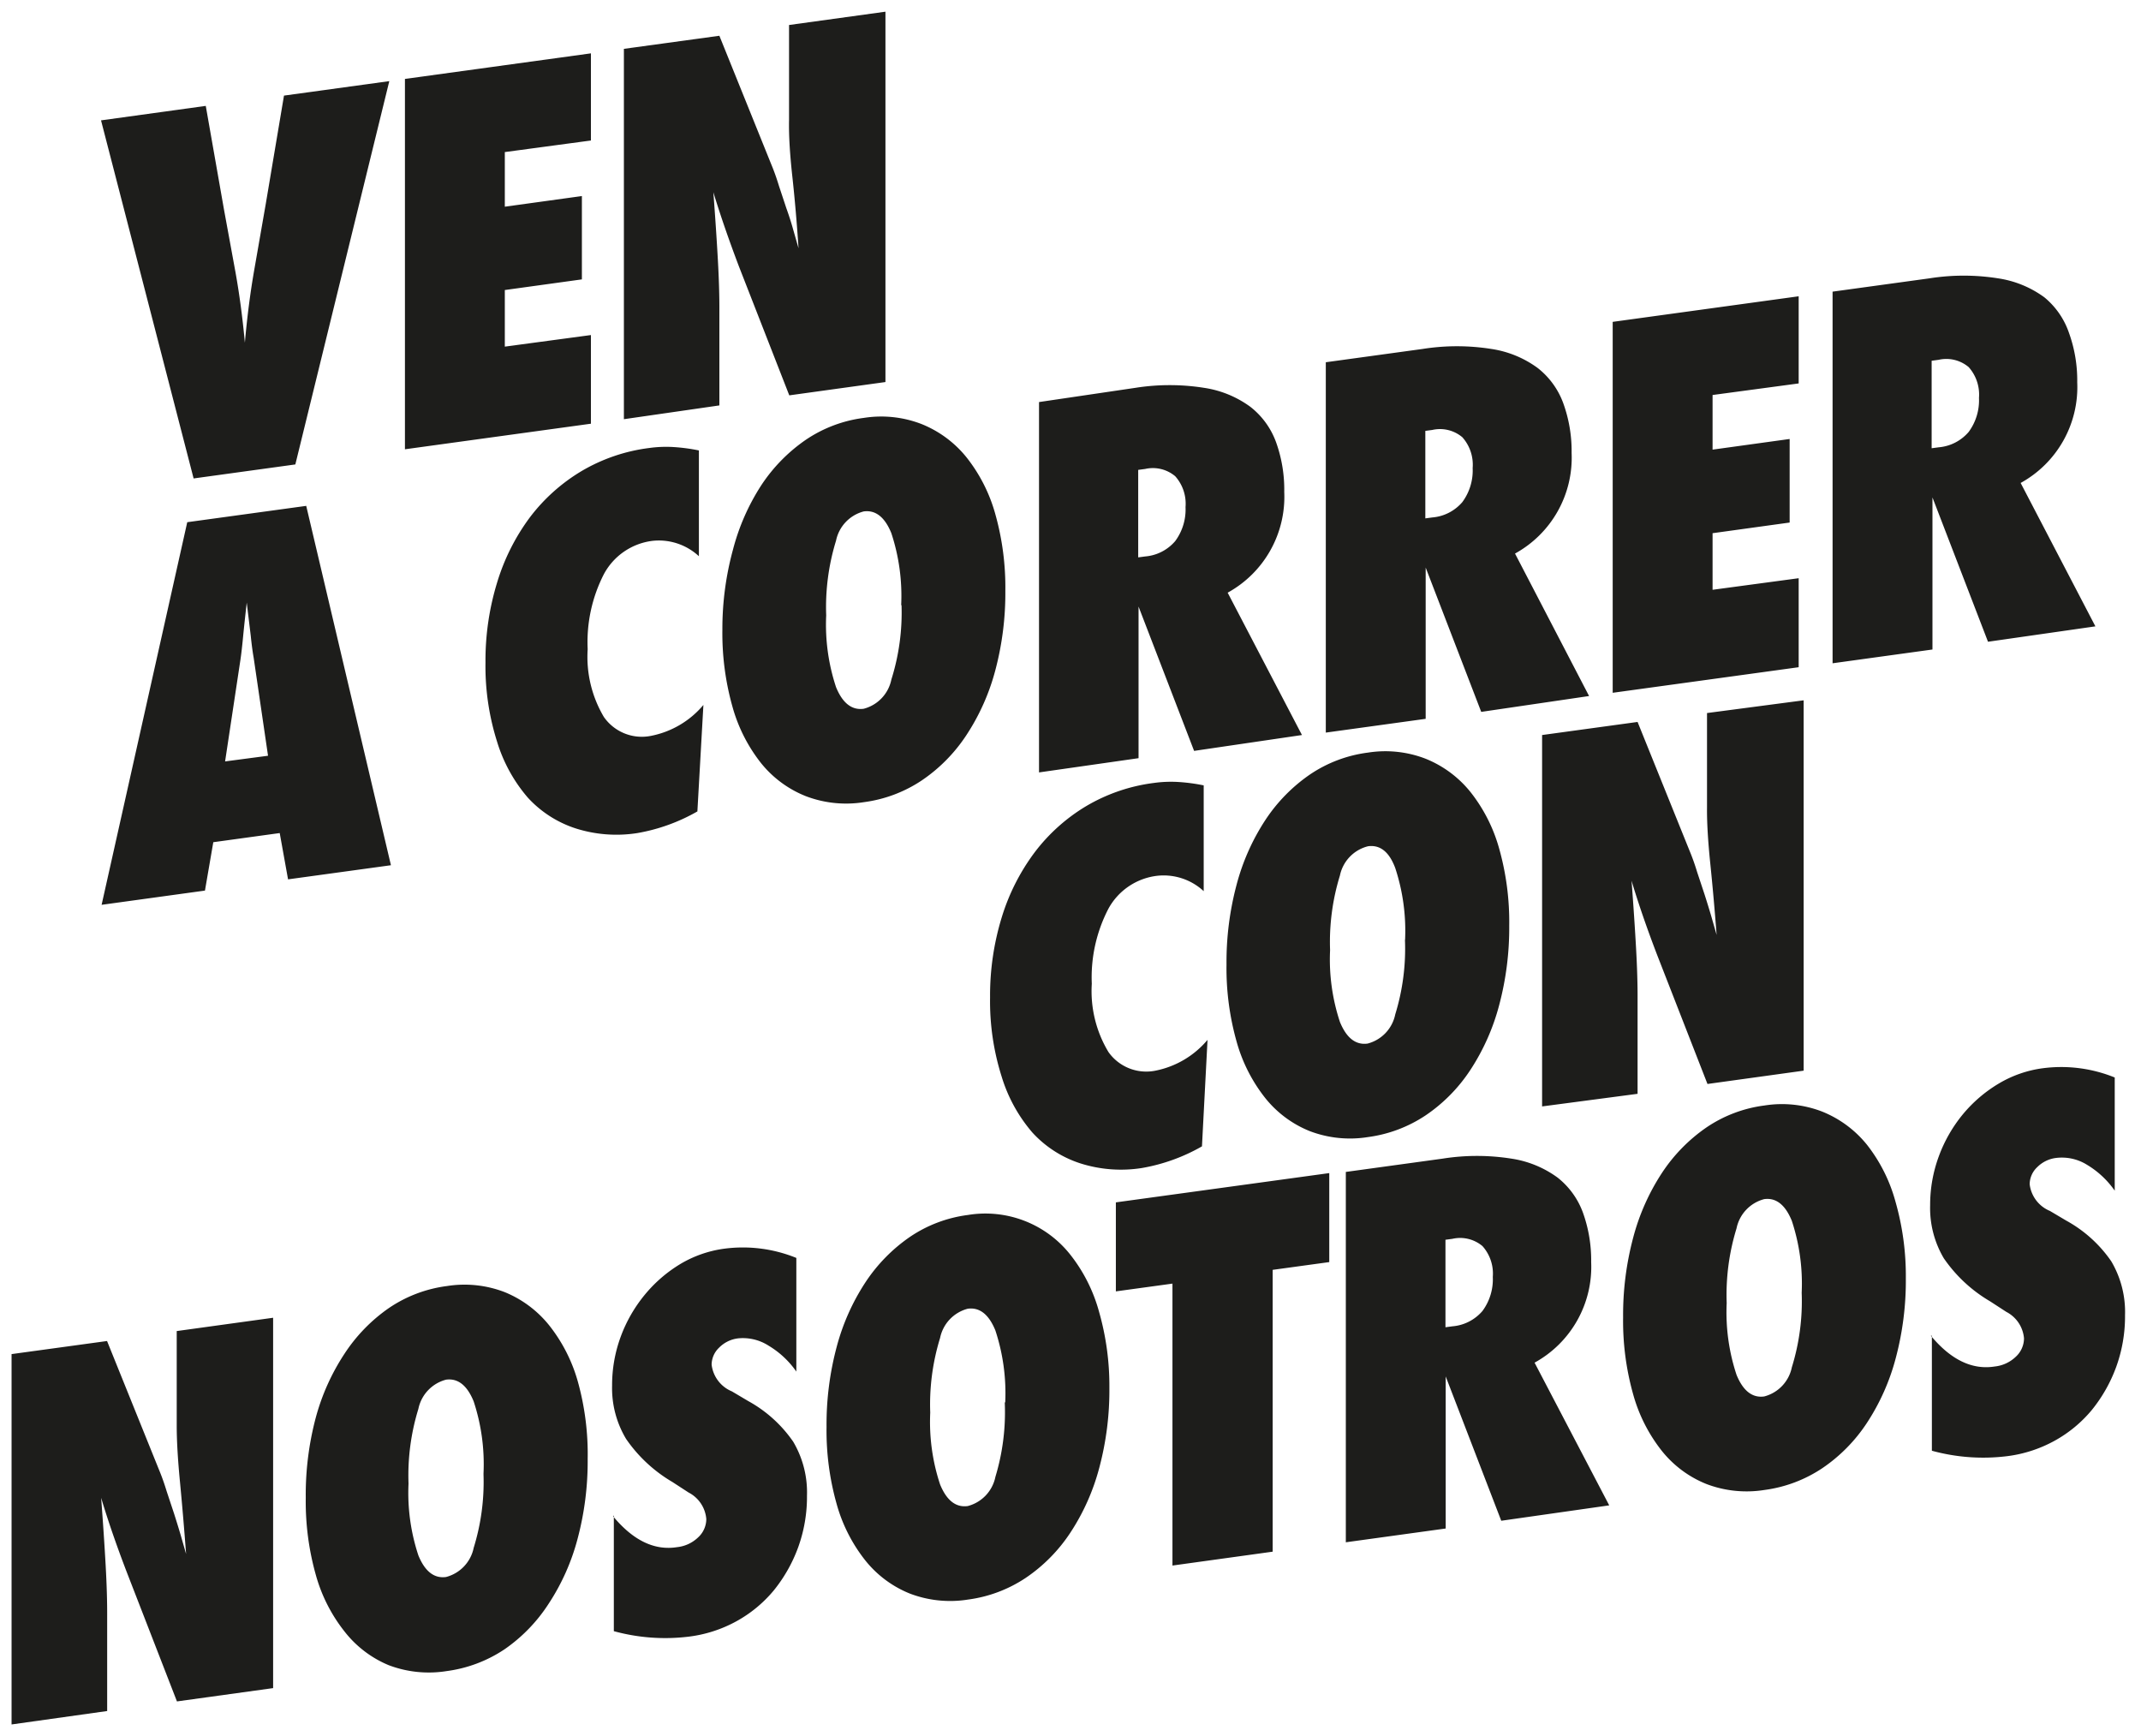 <?xml version="1.0" encoding="utf-8"?><svg width="185" height="150" viewBox="0 0 185 150" xmlns="http://www.w3.org/2000/svg" xmlns:xlink="http://www.w3.org/1999/xlink"><svg data-name="Capa 1" viewBox="-1 -1 184.58 150" width="184.58" height="150" id="txt"><title>txt</title><path d="M24.52 39.13l-8.79 1.21-8-30.94 9.05-1.25 1.57 8.93 1 5.45q.51 2.84.81 6.08.29-3.32.81-6.29l1-5.73 1.57-9.33 9.1-1.25zM33.99 37.82v-32l16.07-2.21v7.53l-7.44 1v4.72l6.66-.92v7.2l-6.66.92v4.89l7.44-1v7.66zM52.91 35.22v-32l8.25-1.13 4.5 11.15q.35.84.65 1.83l.64 1.93q.33.91.58 1.81l.47 1.64q-.22-3.32-.54-6.24t-.28-4.82V1.16L75.51.01v32l-8.31 1.15-4.35-11.14q-1.33-3.51-2.21-6.41.25 3.32.39 5.84t.13 4.42v8.16zM32.78 73.76l-8.89 1.22-.72-4-5.74.79-.72 4.18-8.93 1.23 7.4-33.06 10.28-1.41zM22.16 64.3l-1.24-8.46q-.14-.79-.25-1.88l-.35-2.89q-.21 1.85-.32 3t-.22 1.91l-1.33 8.81zM59.26 69.11a15.86 15.86 0 0 1-5.18 1.87 11.62 11.62 0 0 1-5.33-.4 9.63 9.63 0 0 1-4.14-2.66 13.33 13.33 0 0 1-2.66-4.84 21.59 21.59 0 0 1-1-6.84 23 23 0 0 1 1-6.89 18.29 18.29 0 0 1 2.83-5.64 15.68 15.68 0 0 1 4.46-4 15.24 15.24 0 0 1 5.85-2 10.58 10.58 0 0 1 2.15-.08 15.68 15.68 0 0 1 2.15.29v9.14a5.09 5.09 0 0 0-4-1.33 5.53 5.53 0 0 0-4.21 2.88 12.85 12.85 0 0 0-1.4 6.48 10.18 10.18 0 0 0 1.4 5.86 4 4 0 0 0 4.08 1.63 7.88 7.88 0 0 0 4.52-2.67zM85.87 50.05a26 26 0 0 1-.87 6.88 19 19 0 0 1-2.49 5.58 14 14 0 0 1-3.86 3.92 11.75 11.75 0 0 1-5 1.88 9.77 9.77 0 0 1-5-.51 9.41 9.41 0 0 1-3.87-2.84 13.8 13.8 0 0 1-2.49-4.9 23.35 23.35 0 0 1-.87-6.66 25.93 25.93 0 0 1 .91-6.89 19 19 0 0 1 2.45-5.58A14.33 14.33 0 0 1 68.63 37a11.55 11.55 0 0 1 5-1.89 9.65 9.65 0 0 1 5 .53 9.54 9.54 0 0 1 3.88 2.87 13.83 13.83 0 0 1 2.49 4.9 23.37 23.37 0 0 1 .87 6.64zm-9 1.24a17.32 17.32 0 0 0-.85-6.22q-.85-2.09-2.39-1.88a3.29 3.29 0 0 0-2.39 2.53 19.45 19.45 0 0 0-.85 6.45 17.16 17.16 0 0 0 .85 6.2q.85 2.08 2.39 1.87a3.28 3.28 0 0 0 2.39-2.52 19.27 19.27 0 0 0 .88-6.43zM111.5 62.51l-9.32 1.37-4.8-12.47v13.1l-8.6 1.23v-32l8.33-1.23a19 19 0 0 1 5.93 0 9 9 0 0 1 4 1.64 6.84 6.84 0 0 1 2.23 3.08 12.13 12.13 0 0 1 .7 4.28 9.45 9.45 0 0 1-4.89 8.7zM97.35 47.16l.6-.08a3.82 3.82 0 0 0 2.6-1.33 4.6 4.6 0 0 0 .89-2.94 3.57 3.57 0 0 0-.89-2.66 3 3 0 0 0-2.6-.63l-.6.08v7.57zM136.31 59.14l-9.32 1.37-4.8-12.47v13.07l-8.63 1.19v-32l8.37-1.15a19 19 0 0 1 5.93 0 9 9 0 0 1 4 1.64 6.84 6.84 0 0 1 2.23 3.08 12.13 12.13 0 0 1 .71 4.26 9.45 9.45 0 0 1-4.89 8.7zm-14.15-15.35l.6-.08a3.82 3.82 0 0 0 2.6-1.33 4.6 4.6 0 0 0 .89-2.94 3.57 3.57 0 0 0-.89-2.66 3 3 0 0 0-2.6-.63l-.6.08v7.57zM138.35 58.86V26.81l16.07-2.21v7.53l-7.44 1v4.72l6.66-.92v7.22l-6.66.92v4.89l7.44-1v7.69zM180.06 53.12l-9.28 1.33-4.8-12.47v13.14l-8.63 1.19V24.2l8.37-1.15a19 19 0 0 1 5.93 0 9 9 0 0 1 4 1.64 6.84 6.84 0 0 1 2.13 3.08 12.12 12.12 0 0 1 .71 4.26 9.45 9.45 0 0 1-4.89 8.7zm-14.15-15.39l.6-.08a3.82 3.82 0 0 0 2.6-1.33 4.6 4.6 0 0 0 .89-2.94 3.57 3.57 0 0 0-.89-2.66 3 3 0 0 0-2.6-.63l-.6.08v7.57zM102.86 98.05a15.86 15.86 0 0 1-5.18 1.87 11.6 11.6 0 0 1-5.33-.4 9.63 9.63 0 0 1-4.14-2.66 13.33 13.33 0 0 1-2.66-4.84 21.57 21.57 0 0 1-1-6.84 23 23 0 0 1 1-6.89 18.29 18.29 0 0 1 2.85-5.64 15.68 15.68 0 0 1 4.46-4 15.24 15.24 0 0 1 5.85-2 10.58 10.58 0 0 1 2.15-.08 15.68 15.68 0 0 1 2.15.29V76a5.09 5.09 0 0 0-4-1.33 5.53 5.53 0 0 0-4.23 2.84A12.85 12.85 0 0 0 93.34 84a10.18 10.18 0 0 0 1.44 5.9 4 4 0 0 0 4.06 1.61 7.88 7.88 0 0 0 4.5-2.66zM129.41 78.97a26 26 0 0 1-.87 6.88 19 19 0 0 1-2.49 5.6 14 14 0 0 1-3.86 3.92 11.75 11.75 0 0 1-5 1.88 9.77 9.77 0 0 1-5-.51 9.41 9.41 0 0 1-3.85-2.85 13.79 13.79 0 0 1-2.49-4.9 23.35 23.35 0 0 1-.87-6.66 25.93 25.93 0 0 1 .87-6.88 19 19 0 0 1 2.49-5.6 14.34 14.34 0 0 1 3.85-3.93 11.54 11.54 0 0 1 5-1.89 9.65 9.65 0 0 1 5 .53 9.54 9.54 0 0 1 3.86 2.86 13.83 13.83 0 0 1 2.49 4.9 23.37 23.37 0 0 1 .87 6.65zm-9 1.24a17.32 17.32 0 0 0-.85-6.21q-.78-2.09-2.35-1.88a3.29 3.29 0 0 0-2.43 2.53 19.45 19.45 0 0 0-.85 6.45 17.16 17.16 0 0 0 .85 6.2q.85 2.08 2.39 1.87a3.28 3.28 0 0 0 2.39-2.52 19.27 19.27 0 0 0 .84-6.45zM132.25 94.6V62.51l8.25-1.13 4.5 11.15q.35.84.65 1.83l.64 1.93q.32 1 .57 1.85l.47 1.64q-.25-3.27-.55-6.19t-.28-4.82v-8.16l8.35-1.1v32l-8.31 1.15-4.35-11.15q-1.33-3.47-2.21-6.41.25 3.32.39 5.84t.13 4.42v8.15zM0 148v-32l8.25-1.13 4.5 11.15q.35.84.65 1.83l.64 1.93q.32 1 .57 1.85l.47 1.64q-.25-3.32-.53-6.24t-.28-4.82v-8.2l8.33-1.15v32l-8.31 1.15-4.34-11.18q-1.33-3.47-2.21-6.41.25 3.32.39 5.84t.13 4.42v8.16zM49.78 125.07a26 26 0 0 1-.87 6.88 19 19 0 0 1-2.49 5.6 14 14 0 0 1-3.83 3.96 11.75 11.75 0 0 1-5 1.88 9.77 9.77 0 0 1-5-.51 9.41 9.41 0 0 1-3.81-2.9 13.8 13.8 0 0 1-2.49-4.9 23.35 23.35 0 0 1-.87-6.66 25.93 25.93 0 0 1 .86-6.91 19 19 0 0 1 2.5-5.56 14.33 14.33 0 0 1 3.84-3.94 11.55 11.55 0 0 1 5-1.89 9.65 9.65 0 0 1 5 .53 9.54 9.54 0 0 1 3.83 2.86 13.83 13.83 0 0 1 2.49 4.9 23.36 23.36 0 0 1 .84 6.66zm-9 1.24a17.32 17.32 0 0 0-.85-6.22q-.85-2.09-2.39-1.88a3.29 3.29 0 0 0-2.39 2.53 19.45 19.45 0 0 0-.85 6.45 17.16 17.16 0 0 0 .85 6.2q.85 2.08 2.39 1.87a3.28 3.28 0 0 0 2.39-2.52 19.25 19.25 0 0 0 .85-6.33v-.1zM51.98 130.02q2.6 3.13 5.53 2.66a3.09 3.09 0 0 0 1.81-.84 2.16 2.16 0 0 0 .71-1.59 2.84 2.84 0 0 0-1.53-2.29l-1.4-.91a12.57 12.57 0 0 1-4-3.72 8.53 8.53 0 0 1-1.21-4.61 12.1 12.1 0 0 1 .74-4.21 12.46 12.46 0 0 1 2.07-3.62 12 12 0 0 1 3.08-2.67 10 10 0 0 1 3.82-1.33 12.27 12.27 0 0 1 6.21.8v9.82a7.79 7.79 0 0 0-2.4-2.24 4.11 4.11 0 0 0-2.63-.63 2.76 2.76 0 0 0-1.64.8 2.05 2.05 0 0 0-.65 1.47 2.86 2.86 0 0 0 1.75 2.31l1.4.83a11.37 11.37 0 0 1 3.9 3.52 8.61 8.61 0 0 1 1.19 4.66 12.83 12.83 0 0 1-.76 4.46 13 13 0 0 1-2.11 3.73 11.22 11.22 0 0 1-3.22 2.66 11.44 11.44 0 0 1-4.1 1.33 16.79 16.79 0 0 1-6.5-.47v-10zM94.86 118.93a26 26 0 0 1-.87 6.88 19 19 0 0 1-2.49 5.6 14 14 0 0 1-3.86 3.92 11.75 11.75 0 0 1-5 1.88 9.77 9.77 0 0 1-5-.51 9.41 9.41 0 0 1-3.86-2.86 13.79 13.79 0 0 1-2.49-4.9 23.35 23.35 0 0 1-.87-6.66 25.93 25.93 0 0 1 .87-6.88 19 19 0 0 1 2.49-5.6 14.33 14.33 0 0 1 3.85-3.93 11.54 11.54 0 0 1 5-1.89 9.34 9.34 0 0 1 8.83 3.4 13.83 13.83 0 0 1 2.49 4.9 23.37 23.37 0 0 1 .91 6.65zm-9 1.24a17.32 17.32 0 0 0-.85-6.21q-.85-2.09-2.39-1.88a3.29 3.29 0 0 0-2.39 2.53 19.44 19.44 0 0 0-.85 6.45 17.16 17.16 0 0 0 .85 6.2q.85 2.08 2.39 1.87a3.28 3.28 0 0 0 2.39-2.52 19.27 19.27 0 0 0 .81-6.44zM108.98 133.07l-8.67 1.2v-24.36l-4.89.67v-7.69l18.44-2.53v7.69l-4.89.67v24.36zM138.05 129.07l-9.33 1.33-4.8-12.47v13.14l-8.63 1.19v-32l8.37-1.15a19 19 0 0 1 5.93 0 9 9 0 0 1 4 1.64 6.84 6.84 0 0 1 2.19 3.03 12.13 12.13 0 0 1 .71 4.26 9.45 9.45 0 0 1-4.89 8.7zm-14.15-15.39l.6-.08a3.82 3.82 0 0 0 2.6-1.33 4.6 4.6 0 0 0 .89-2.94 3.57 3.57 0 0 0-.89-2.66 3 3 0 0 0-2.6-.63l-.6.08v7.57zM163.68 109.46a26 26 0 0 1-.87 6.88 19 19 0 0 1-2.49 5.6 14 14 0 0 1-3.86 3.92 11.75 11.75 0 0 1-5 1.88 9.77 9.77 0 0 1-5-.51 9.41 9.41 0 0 1-3.85-2.85 13.79 13.79 0 0 1-2.49-4.9 23.35 23.35 0 0 1-.87-6.66 25.93 25.93 0 0 1 .87-6.88 19 19 0 0 1 2.49-5.6 14.34 14.34 0 0 1 3.85-3.93 11.54 11.54 0 0 1 5-1.89 9.65 9.65 0 0 1 5 .53 9.54 9.54 0 0 1 3.86 2.86 13.83 13.83 0 0 1 2.46 4.9 23.36 23.36 0 0 1 .9 6.65zm-9 1.24a17.32 17.32 0 0 0-.85-6.21q-.85-2.09-2.39-1.88a3.29 3.29 0 0 0-2.39 2.53 19.45 19.45 0 0 0-.85 6.45 17.16 17.16 0 0 0 .85 6.2q.85 2.08 2.39 1.87a3.28 3.28 0 0 0 2.39-2.52 19.27 19.27 0 0 0 .85-6.44zM165.84 114.41q2.6 3.13 5.53 2.66a3.09 3.09 0 0 0 1.81-.84 2.17 2.17 0 0 0 .71-1.59 2.84 2.84 0 0 0-1.53-2.29l-1.4-.91a12.55 12.55 0 0 1-4-3.72 8.53 8.53 0 0 1-1.18-4.59 12.1 12.1 0 0 1 .75-4.22 12.44 12.44 0 0 1 2.07-3.62 12 12 0 0 1 3.1-2.66 10 10 0 0 1 3.82-1.33 12.27 12.27 0 0 1 6.21.8v9.78a7.81 7.81 0 0 0-2.4-2.24 4.11 4.11 0 0 0-2.66-.59 2.77 2.77 0 0 0-1.64.8 2.05 2.05 0 0 0-.65 1.47 2.86 2.86 0 0 0 1.75 2.31l1.4.83a11.35 11.35 0 0 1 3.9 3.52 8.61 8.61 0 0 1 1.19 4.66 12.83 12.83 0 0 1-.76 4.46 13 13 0 0 1-2.11 3.73 11.2 11.2 0 0 1-3.22 2.66 11.43 11.43 0 0 1-4.1 1.33 16.79 16.79 0 0 1-6.5-.47v-9.94z" fill="#1d1d1b"/></svg></svg>